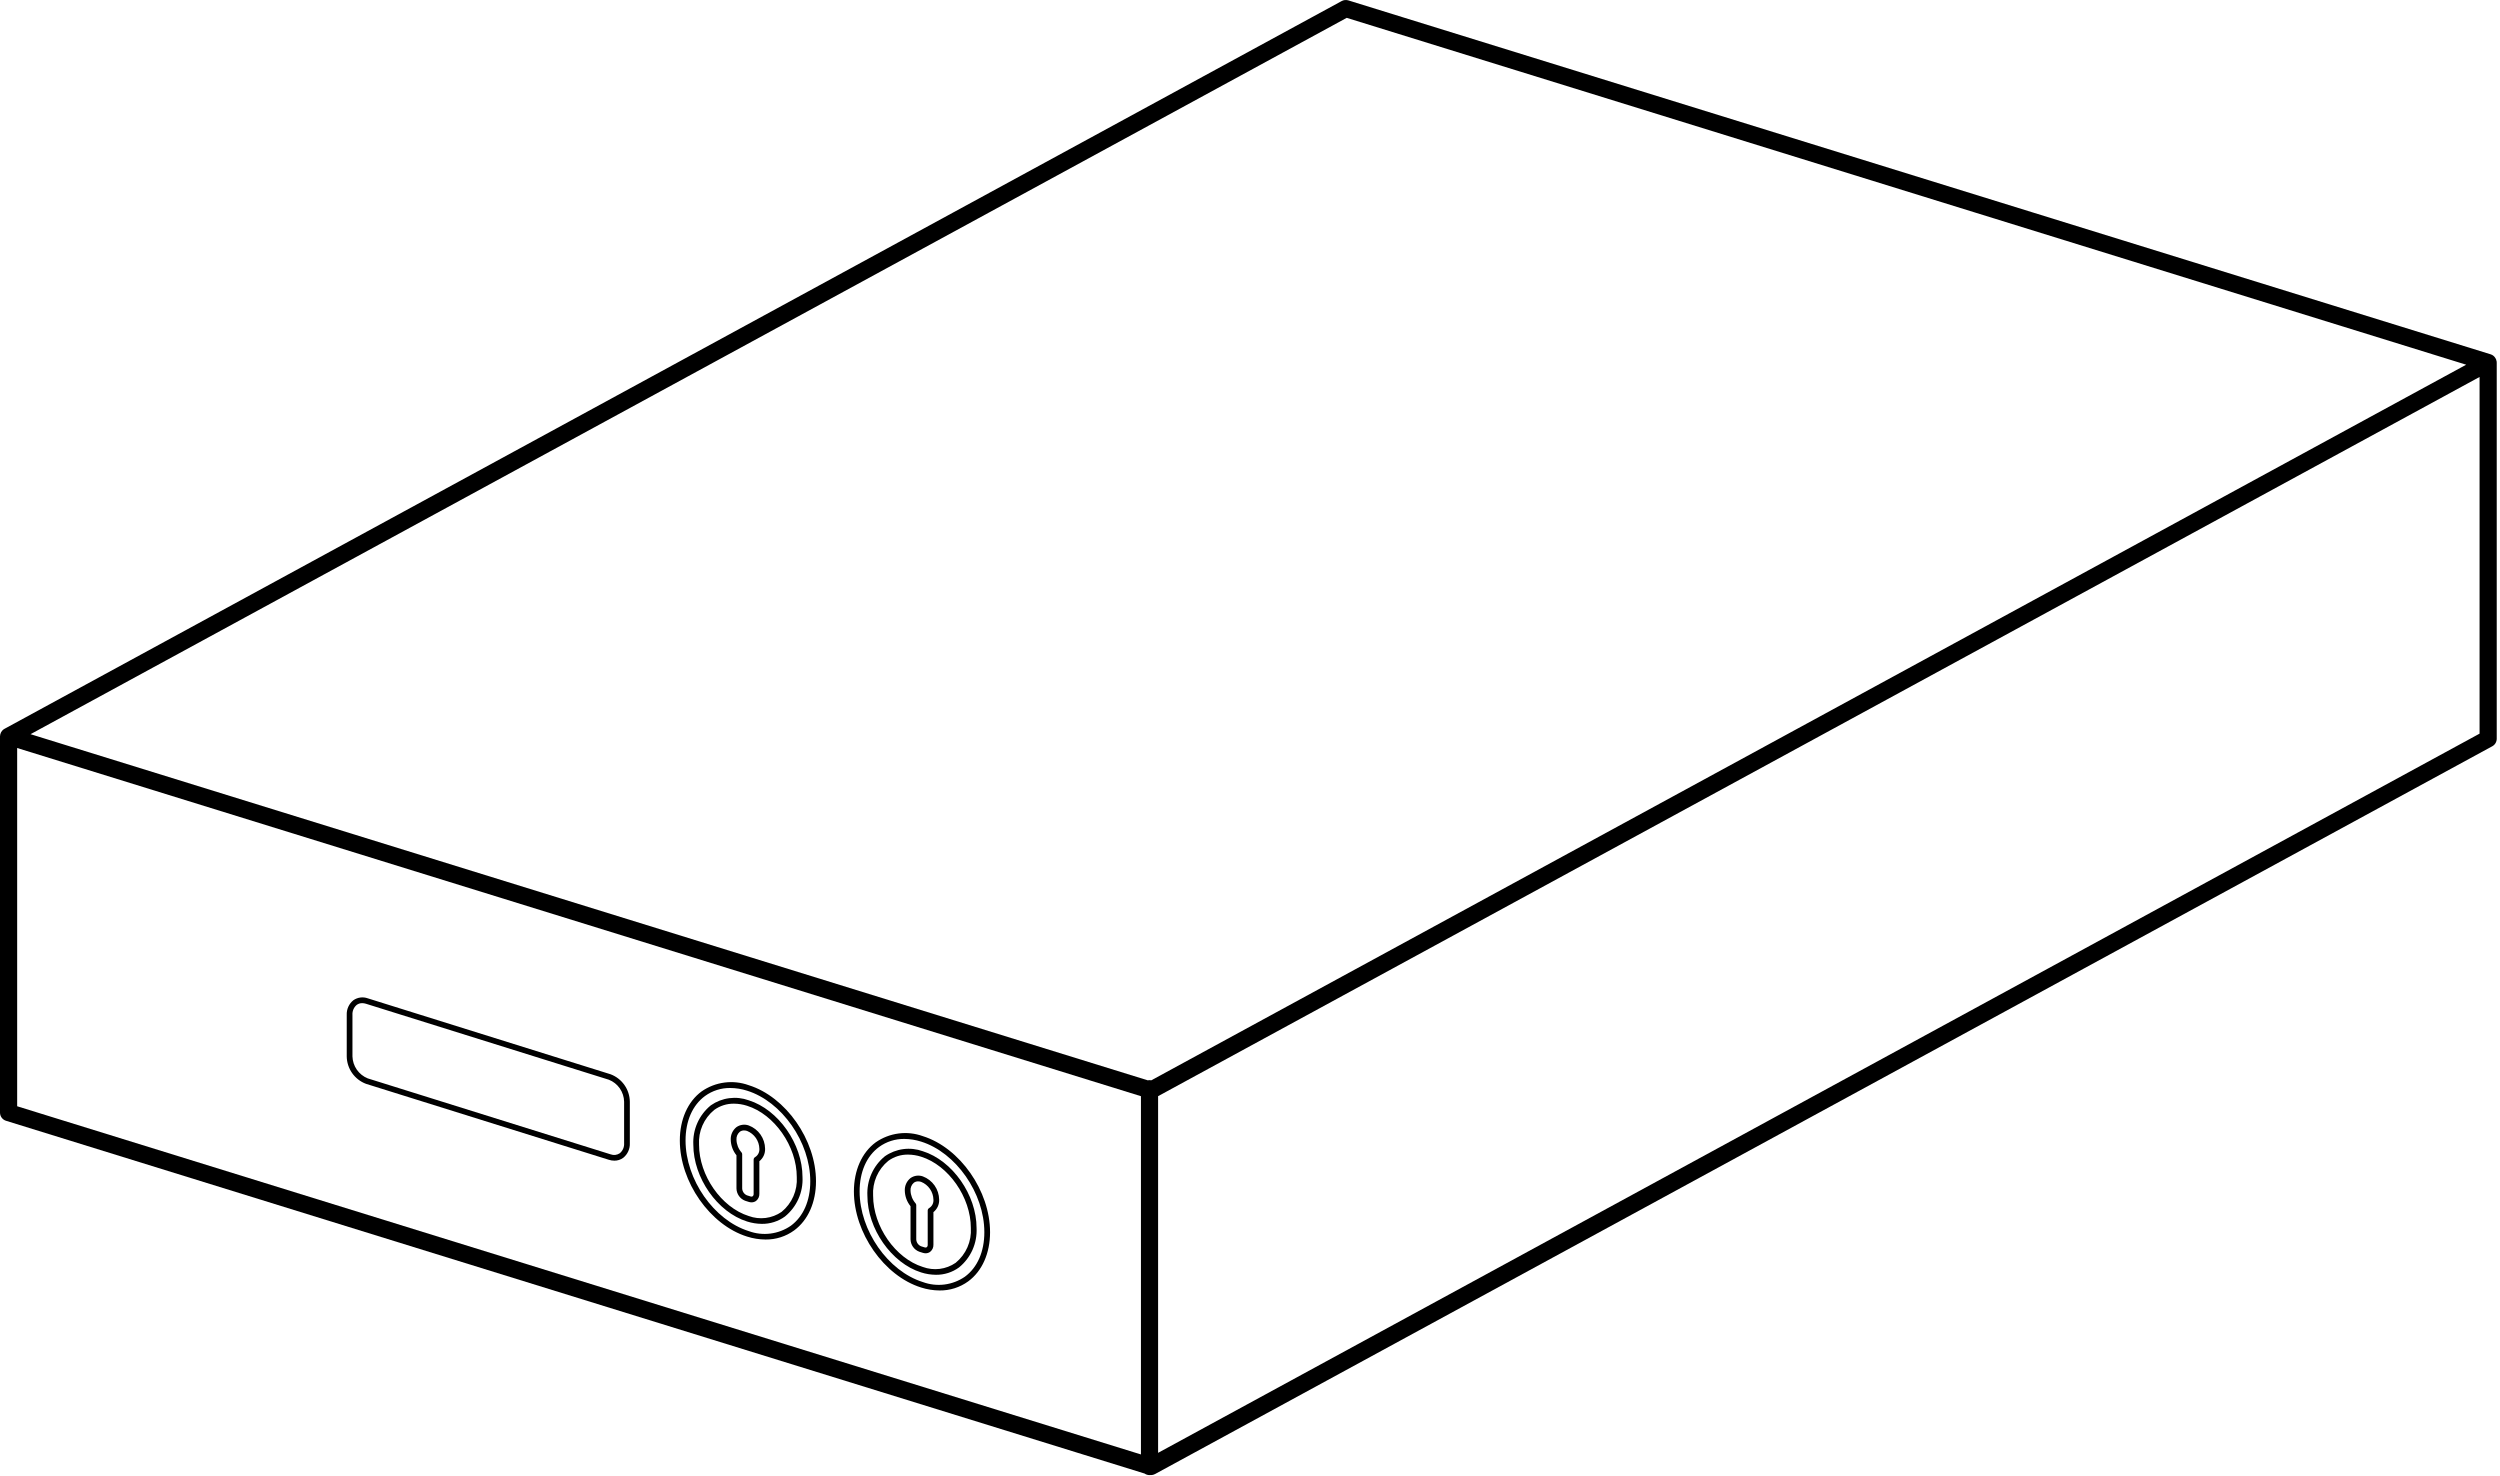<svg width="437" height="258" viewBox="0 0 437 258" fill="none" xmlns="http://www.w3.org/2000/svg">
    <path d="M436.416 63.298C436.415 63.272 436.422 63.247 436.42 63.221C436.408 63.16 436.393 63.1 436.374 63.041C436.352 62.888 436.294 62.742 436.206 62.615C436.026 62.289 435.727 62.046 435.372 61.936L235.691 0.068C235.5 0.008 235.298 -0.012 235.098 0.007C234.899 0.027 234.705 0.087 234.529 0.183L0.783 127.399C0.659 127.467 0.545 127.553 0.445 127.653C0.412 127.691 0.381 127.73 0.352 127.771C0.294 127.837 0.241 127.909 0.196 127.984C0.17 128.035 0.148 128.088 0.129 128.141C0.095 128.216 0.068 128.293 0.047 128.372C0.035 128.43 0.027 128.489 0.023 128.548C0.012 128.603 0.004 128.659 -0 128.716V194.48C-0 194.8 0.102 195.112 0.292 195.37C0.482 195.628 0.75 195.818 1.055 195.913L200.079 257.577C200.33 257.754 200.629 257.848 200.935 257.848C200.985 257.846 201.034 257.841 201.083 257.833C201.116 257.836 201.147 257.848 201.18 257.848C201.431 257.848 201.677 257.786 201.897 257.666L435.644 130.45C435.881 130.321 436.079 130.131 436.217 129.899C436.355 129.667 436.428 129.402 436.428 129.133V63.369C436.428 63.345 436.417 63.323 436.416 63.298ZM201.245 188.841C201.04 188.798 200.829 188.798 200.625 188.841L5.338 128.335L235.408 3.12L345.36 37.188L431.09 63.75L201.245 188.841ZM3 130.751L199.436 191.614V254.237L3 193.374V130.751ZM202.436 253.957V191.609L433.428 65.893V128.241L202.436 253.957Z"
          fill="black"/>
    <path d="M130.885 192.334C129.791 191.938 128.618 191.811 127.465 191.963C126.312 192.115 125.212 192.541 124.259 193.207C123.242 194.034 122.435 195.089 121.902 196.286C121.37 197.483 121.127 198.789 121.193 200.097C121.193 205.877 125.407 211.896 130.586 213.517C131.425 213.785 132.299 213.925 133.18 213.931C134.627 213.948 136.042 213.497 137.212 212.644C138.228 211.817 139.035 210.763 139.568 209.565C140.101 208.368 140.344 207.062 140.277 205.754C140.277 199.974 136.063 193.955 130.885 192.334ZM136.62 211.839C135.791 212.409 134.838 212.772 133.84 212.898C132.842 213.024 131.829 212.909 130.885 212.562C126.092 211.063 122.193 205.471 122.193 200.097C122.121 198.945 122.324 197.792 122.786 196.734C123.248 195.675 123.956 194.743 124.85 194.012C125.851 193.287 127.06 192.905 128.296 192.922C129.073 192.927 129.845 193.051 130.586 193.289C135.379 194.788 139.277 200.38 139.277 205.754C139.35 206.906 139.146 208.059 138.684 209.117C138.222 210.176 137.515 211.108 136.62 211.839Z"
          fill="black"/>
    <path d="M130.885 189.694C129.525 189.202 128.067 189.043 126.634 189.231C125.2 189.419 123.833 189.949 122.646 190.775C120.224 192.555 118.834 195.685 118.834 199.358C118.834 206.593 124.106 214.127 130.586 216.153C131.631 216.488 132.72 216.661 133.817 216.669C135.614 216.691 137.37 216.131 138.823 215.072C141.246 213.292 142.636 210.163 142.636 206.489C142.636 199.255 137.364 191.721 130.885 189.694ZM138.231 214.267C137.171 214.998 135.95 215.465 134.671 215.627C133.393 215.789 132.094 215.642 130.885 215.198C124.791 213.294 119.834 206.188 119.834 199.358C119.834 195.957 121.043 193.194 123.238 191.581C124.522 190.65 126.072 190.159 127.658 190.181C128.652 190.188 129.639 190.346 130.586 190.65C136.679 192.554 141.636 199.66 141.636 206.49C141.636 209.892 140.427 212.653 138.231 214.267Z"
          fill="black"/>
    <path d="M130.885 196.731C130.528 196.604 130.146 196.564 129.77 196.616C129.395 196.667 129.038 196.808 128.728 197.027C128.401 197.289 128.14 197.625 127.967 198.006C127.794 198.388 127.714 198.806 127.733 199.224C127.754 200.217 128.107 201.175 128.734 201.944V207.733C128.742 208.206 128.891 208.666 129.164 209.052C129.437 209.438 129.82 209.733 130.264 209.898L130.907 210.1C131.058 210.147 131.215 210.172 131.373 210.172C131.655 210.174 131.931 210.086 132.159 209.921C132.347 209.773 132.497 209.583 132.597 209.366C132.698 209.148 132.745 208.911 132.736 208.672V202.978C133.064 202.718 133.325 202.384 133.499 202.004C133.673 201.624 133.755 201.208 133.737 200.79C133.725 199.905 133.446 199.044 132.937 198.32C132.428 197.596 131.713 197.042 130.885 196.731ZM132.001 202.261C131.921 202.304 131.854 202.367 131.807 202.445C131.761 202.523 131.736 202.612 131.736 202.703V208.671C131.744 208.753 131.732 208.836 131.703 208.913C131.673 208.99 131.627 209.059 131.566 209.115C131.513 209.147 131.452 209.166 131.39 209.172C131.327 209.177 131.264 209.167 131.206 209.144L130.562 208.943C130.323 208.841 130.118 208.673 129.971 208.459C129.824 208.244 129.742 207.992 129.734 207.733V201.763C129.735 201.643 129.691 201.526 129.612 201.436C129.072 200.823 128.761 200.041 128.734 199.224C128.715 198.962 128.758 198.699 128.86 198.457C128.962 198.215 129.12 198.001 129.321 197.832C129.537 197.677 129.797 197.596 130.063 197.601C130.24 197.602 130.417 197.631 130.586 197.686C131.208 197.937 131.743 198.365 132.125 198.916C132.507 199.468 132.72 200.119 132.737 200.789C132.762 201.079 132.706 201.369 132.576 201.629C132.446 201.889 132.247 202.108 132.001 202.261V202.261Z"
          fill="black"/>
    <path d="M161.311 201.236C160.218 200.84 159.045 200.713 157.892 200.865C156.739 201.017 155.639 201.444 154.685 202.109C153.669 202.936 152.862 203.991 152.329 205.188C151.797 206.385 151.554 207.691 151.62 209C151.62 214.779 155.834 220.799 161.012 222.42C161.851 222.688 162.726 222.827 163.606 222.833C165.054 222.85 166.468 222.399 167.638 221.547C168.655 220.72 169.462 219.665 169.995 218.468C170.527 217.271 170.77 215.965 170.704 214.656C170.704 208.877 166.49 202.857 161.311 201.236ZM167.047 220.741C166.218 221.311 165.265 221.674 164.267 221.8C163.269 221.926 162.256 221.811 161.311 221.465C156.518 219.966 152.62 214.374 152.62 209C152.547 207.847 152.751 206.694 153.213 205.636C153.675 204.578 154.383 203.645 155.277 202.915C156.278 202.19 157.487 201.807 158.722 201.824C159.5 201.83 160.272 201.954 161.012 202.191C165.805 203.69 169.704 209.282 169.704 214.656C169.776 215.808 169.573 216.962 169.111 218.02C168.649 219.078 167.941 220.011 167.047 220.741Z"
          fill="black"/>
    <path d="M161.311 198.598C159.952 198.106 158.494 197.947 157.061 198.135C155.627 198.324 154.26 198.854 153.074 199.68C150.651 201.46 149.262 204.59 149.262 208.263C149.262 215.498 154.533 223.032 161.012 225.058C162.057 225.393 163.147 225.567 164.244 225.574C166.041 225.596 167.798 225.036 169.251 223.977C171.674 222.197 173.063 219.068 173.063 215.394C173.063 208.16 167.792 200.626 161.311 198.598ZM168.659 223.172C167.598 223.903 166.377 224.37 165.099 224.532C163.82 224.694 162.521 224.547 161.311 224.103C155.219 222.199 150.261 215.092 150.261 208.263C150.261 204.862 151.47 202.099 153.666 200.486C154.949 199.555 156.5 199.063 158.086 199.085C159.079 199.092 160.066 199.25 161.012 199.553C167.106 201.459 172.063 208.565 172.063 215.394C172.063 218.796 170.854 221.558 168.659 223.172Z"
          fill="black"/>
    <path d="M161.311 205.633C160.955 205.506 160.572 205.467 160.197 205.518C159.822 205.57 159.465 205.71 159.155 205.929C158.828 206.191 158.567 206.526 158.394 206.908C158.221 207.29 158.141 207.707 158.16 208.126C158.181 209.119 158.533 210.077 159.161 210.846V216.635C159.169 217.108 159.319 217.568 159.592 217.954C159.865 218.34 160.248 218.635 160.691 218.8L161.335 219.002C161.485 219.049 161.642 219.073 161.8 219.074C162.082 219.076 162.357 218.989 162.586 218.824C162.774 218.676 162.924 218.485 163.024 218.268C163.125 218.051 163.172 217.813 163.163 217.574V211.879C163.49 211.619 163.752 211.286 163.926 210.906C164.1 210.525 164.181 210.109 164.164 209.692C164.151 208.807 163.873 207.946 163.364 207.222C162.855 206.498 162.14 205.944 161.311 205.633ZM162.428 211.163C162.348 211.206 162.281 211.269 162.234 211.347C162.187 211.425 162.163 211.514 162.163 211.604V217.573C162.17 217.655 162.159 217.738 162.13 217.814C162.101 217.891 162.054 217.96 161.994 218.017C161.94 218.049 161.88 218.069 161.817 218.074C161.755 218.079 161.692 218.069 161.634 218.046L160.99 217.845C160.75 217.743 160.545 217.576 160.398 217.361C160.251 217.147 160.169 216.894 160.161 216.635V210.665C160.162 210.544 160.118 210.428 160.039 210.338C159.498 209.725 159.188 208.943 159.16 208.126C159.142 207.864 159.185 207.601 159.287 207.359C159.389 207.117 159.547 206.903 159.748 206.734C159.964 206.579 160.224 206.498 160.49 206.503C160.667 206.504 160.844 206.533 161.013 206.588C161.635 206.839 162.169 207.267 162.552 207.818C162.934 208.37 163.147 209.02 163.164 209.691C163.189 209.98 163.133 210.271 163.003 210.531C162.873 210.791 162.674 211.01 162.428 211.163V211.163Z"
          fill="black"/>
    <path d="M106.726 187.781L64.275 174.504C63.861 174.356 63.416 174.31 62.98 174.369C62.544 174.428 62.129 174.591 61.768 174.844C61.387 175.151 61.083 175.543 60.881 175.989C60.68 176.435 60.587 176.923 60.609 177.412V184.659C60.623 185.704 60.952 186.721 61.552 187.576C62.153 188.432 62.998 189.086 63.976 189.454L106.428 202.731C106.741 202.831 107.067 202.883 107.395 202.885C107.948 202.89 108.488 202.717 108.934 202.39C109.316 202.084 109.62 201.692 109.821 201.245C110.023 200.799 110.116 200.312 110.094 199.823V192.576C110.079 191.531 109.751 190.514 109.15 189.659C108.549 188.803 107.705 188.149 106.726 187.781ZM109.094 199.823C109.117 200.155 109.061 200.488 108.931 200.794C108.8 201.101 108.598 201.372 108.343 201.585C108.108 201.744 107.839 201.844 107.558 201.878C107.277 201.911 106.991 201.876 106.726 201.776L64.275 188.499C63.505 188.188 62.843 187.659 62.369 186.977C61.895 186.294 61.631 185.489 61.609 184.659V177.412C61.586 177.079 61.642 176.747 61.772 176.44C61.903 176.134 62.104 175.863 62.36 175.65C62.637 175.45 62.972 175.345 63.313 175.351C63.538 175.353 63.762 175.389 63.976 175.459L106.428 188.736C107.202 189.04 107.869 189.568 108.343 190.251C108.818 190.935 109.079 191.744 109.094 192.576V199.823Z"
          fill="black"/>
</svg>
